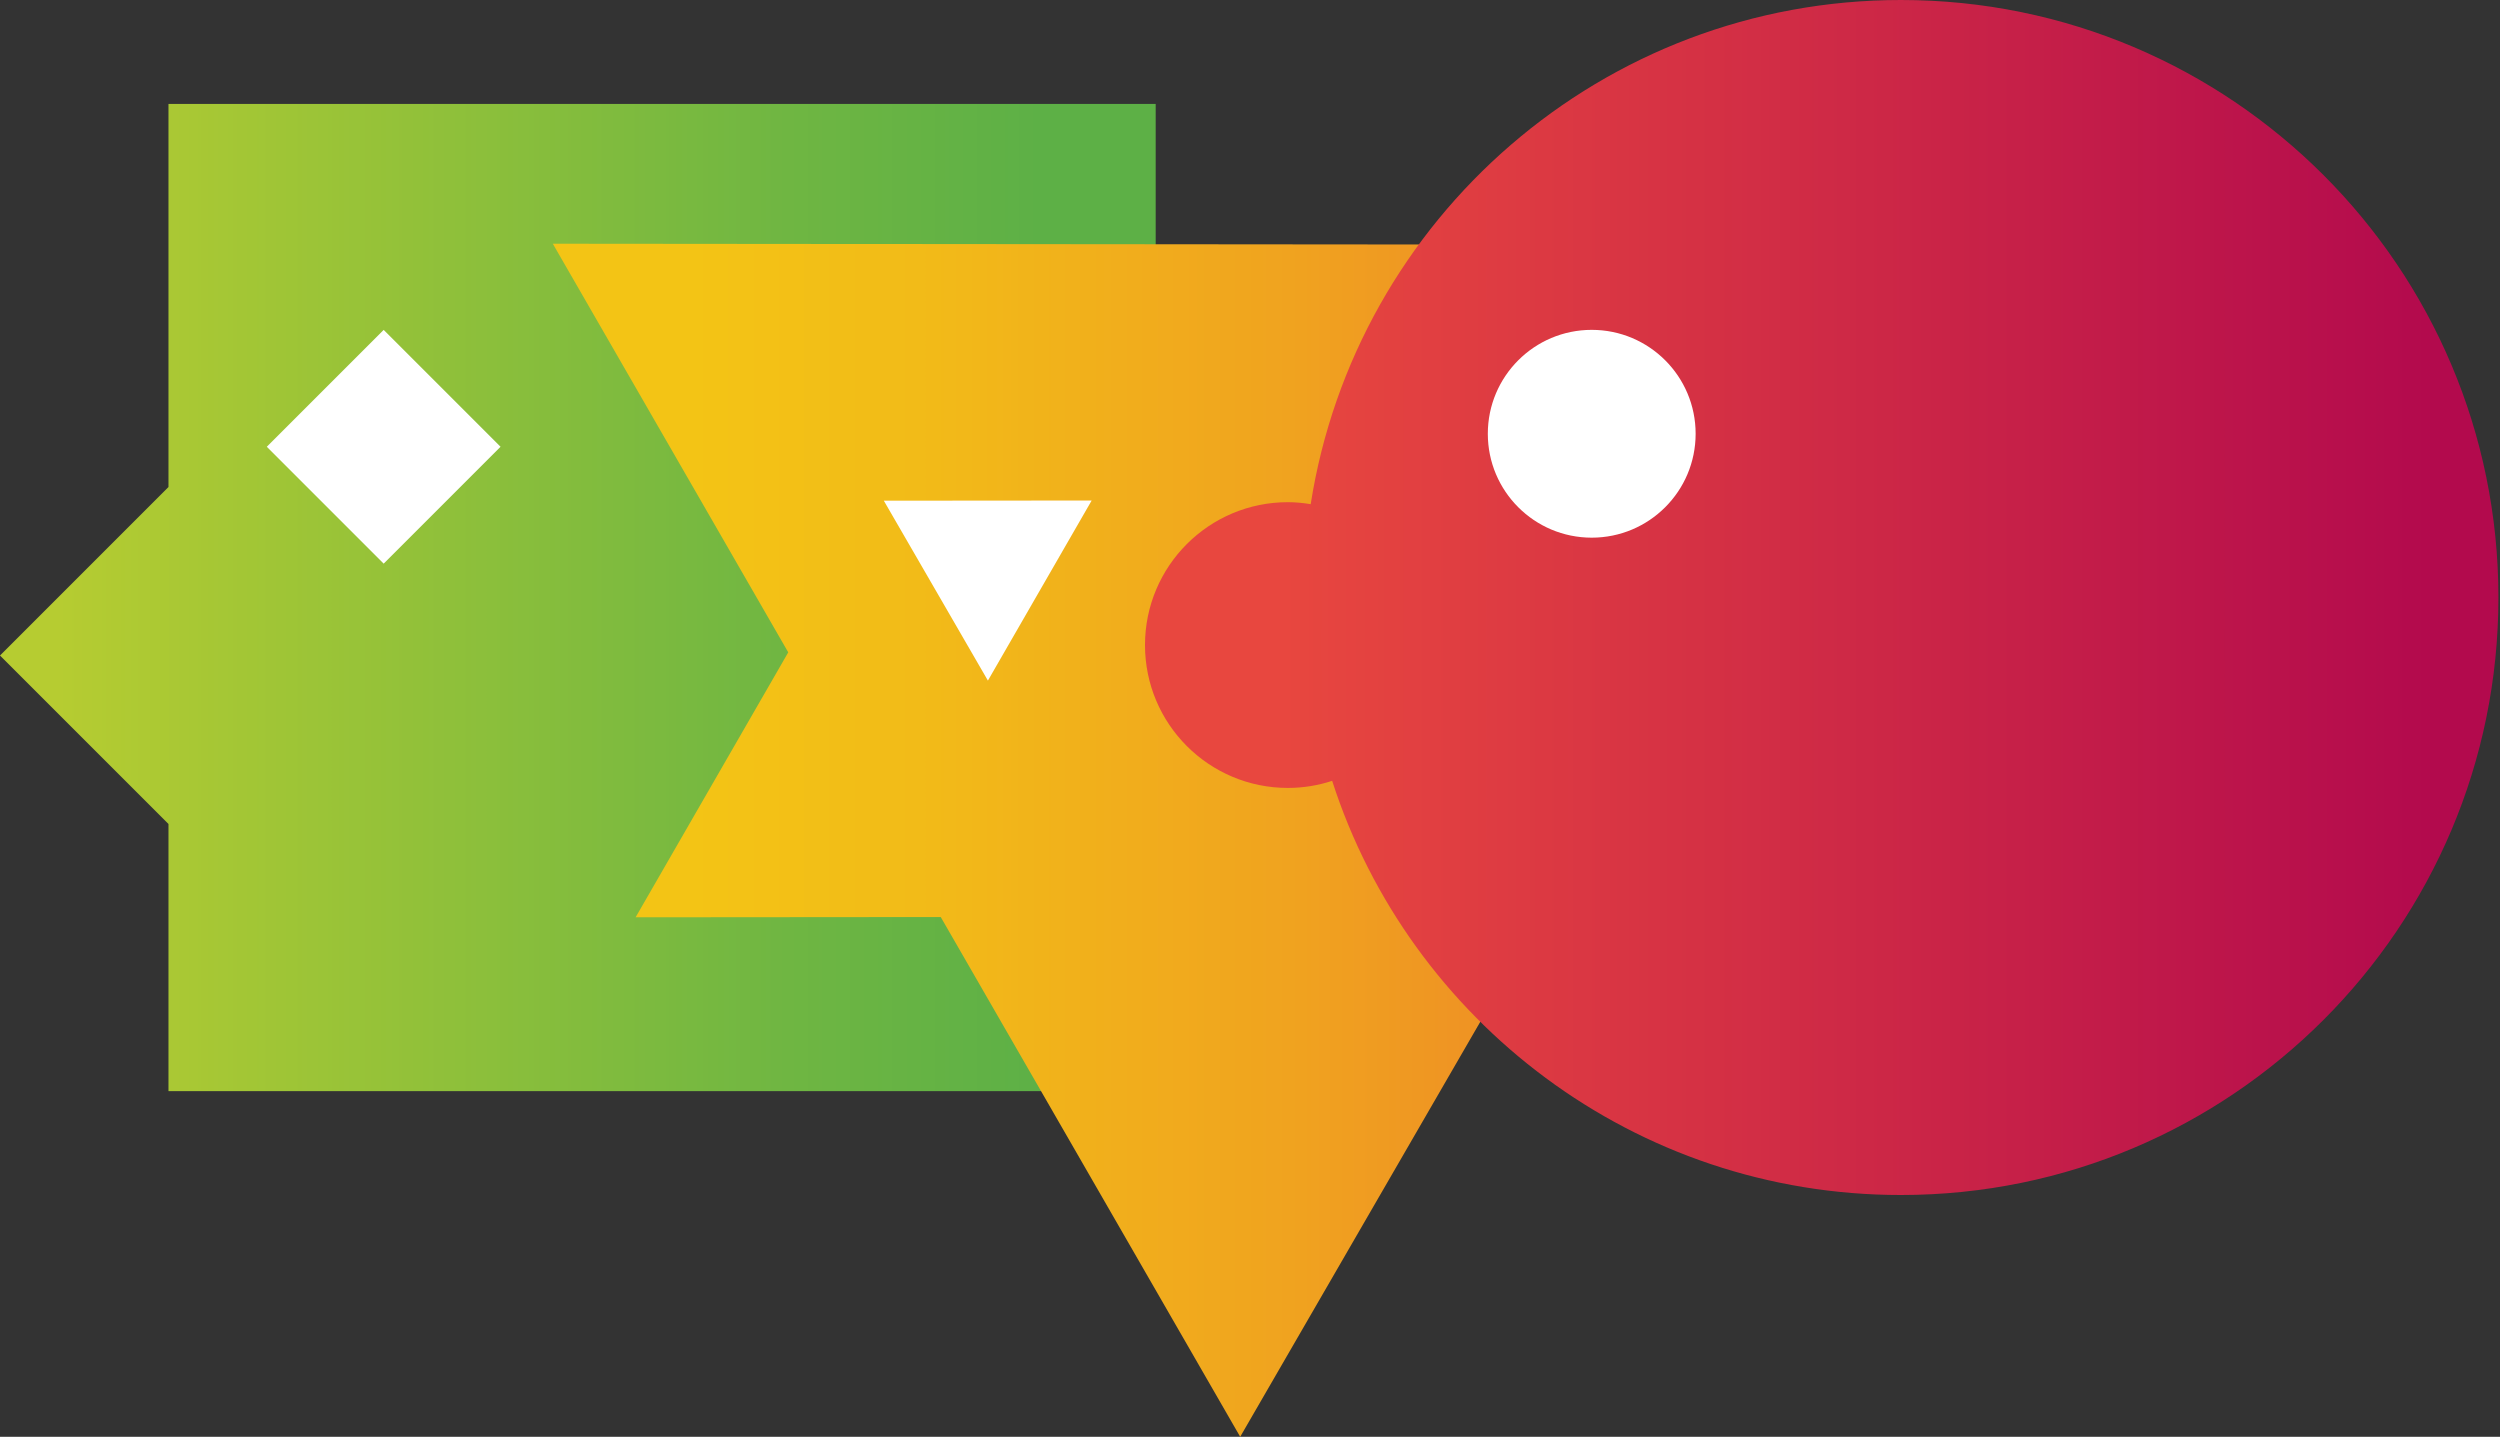 <?xml version="1.0" encoding="utf-8"?>
<!-- Generator: Adobe Illustrator 17.0.0, SVG Export Plug-In . SVG Version: 6.00 Build 0)  -->
<!DOCTYPE svg PUBLIC "-//W3C//DTD SVG 1.1//EN" "http://www.w3.org/Graphics/SVG/1.1/DTD/svg11.dtd">
<svg version="1.1" id="图层_1" xmlns="http://www.w3.org/2000/svg" xmlns:xlink="http://www.w3.org/1999/xlink" x="0px" y="0px"
	 width="87px" height="50px" viewBox="0 0 87 50" enable-background="new 0 0 87 50" xml:space="preserve">
<rect x="0" y="0" width="87" height="50" fill="#333333" stroke="none"/>
<g>
	<g>
		<linearGradient id="SVGID_1_" gradientUnits="userSpaceOnUse" x1="-5.142298e-006" y1="20.794" x2="40.218" y2="20.794">
			<stop  offset="0.05" style="stop-color:#B6CC31"/>
			<stop  offset="0.243" style="stop-color:#9FC536"/>
			<stop  offset="0.681" style="stop-color:#6FB642"/>
			<stop  offset="0.9" style="stop-color:#5DB046"/>
		</linearGradient>
		<polygon fill="url(#SVGID_1_)" points="5.863,3.616 5.863,16.948 0,22.812 5.863,28.675 5.863,37.971 40.218,37.971 40.218,3.616 
					"/>
		
			<rect x="10.478" y="12.671" transform="matrix(0.707 -0.707 0.707 0.707 -7.082 13.997)" fill="#FFFFFF" width="5.753" height="5.753"/>
		<linearGradient id="SVGID_2_" gradientUnits="userSpaceOnUse" x1="19.238" y1="29.241" x2="67.154" y2="29.241">
			<stop  offset="0.1" style="stop-color:#F3C415"/>
			<stop  offset="0.265" style="stop-color:#F2BB18"/>
			<stop  offset="0.535" style="stop-color:#F0A31F"/>
			<stop  offset="0.874" style="stop-color:#ED7B2A"/>
			<stop  offset="0.9" style="stop-color:#ED782B"/>
		</linearGradient>
		<path fill="url(#SVGID_2_)" d="M19.238,8.482l8.193,14.22l-5.312,9.22l10.619-0.009L43.159,50L67.154,8.525L19.238,8.482z"/>
		<polygon fill="#FFFFFF" points="34.379,23.685 30.757,17.424 37.99,17.418 		"/>
		<linearGradient id="SVGID_3_" gradientUnits="userSpaceOnUse" x1="39.845" y1="20.794" x2="86.945" y2="20.794">
			<stop  offset="0.1" style="stop-color:#E8473F"/>
			<stop  offset="0.95" style="stop-color:#B30A4D"/>
		</linearGradient>
		<path fill="url(#SVGID_3_)" d="M66.151,0c-10.379,0-18.98,7.604-20.539,17.545c-0.259-0.042-0.523-0.069-0.794-0.069
			c-2.746,0-4.972,2.226-4.972,4.972c0,2.746,2.226,4.972,4.972,4.972c0.538,0,1.056-0.088,1.541-0.247
			c2.694,8.362,10.535,14.413,19.792,14.413c11.484,0,20.794-9.31,20.794-20.794S77.635,0,66.151,0z"/>
		<circle fill="#FFFFFF" cx="55.392" cy="15.095" r="3.616"/>
	</g>
</g>
</svg>
